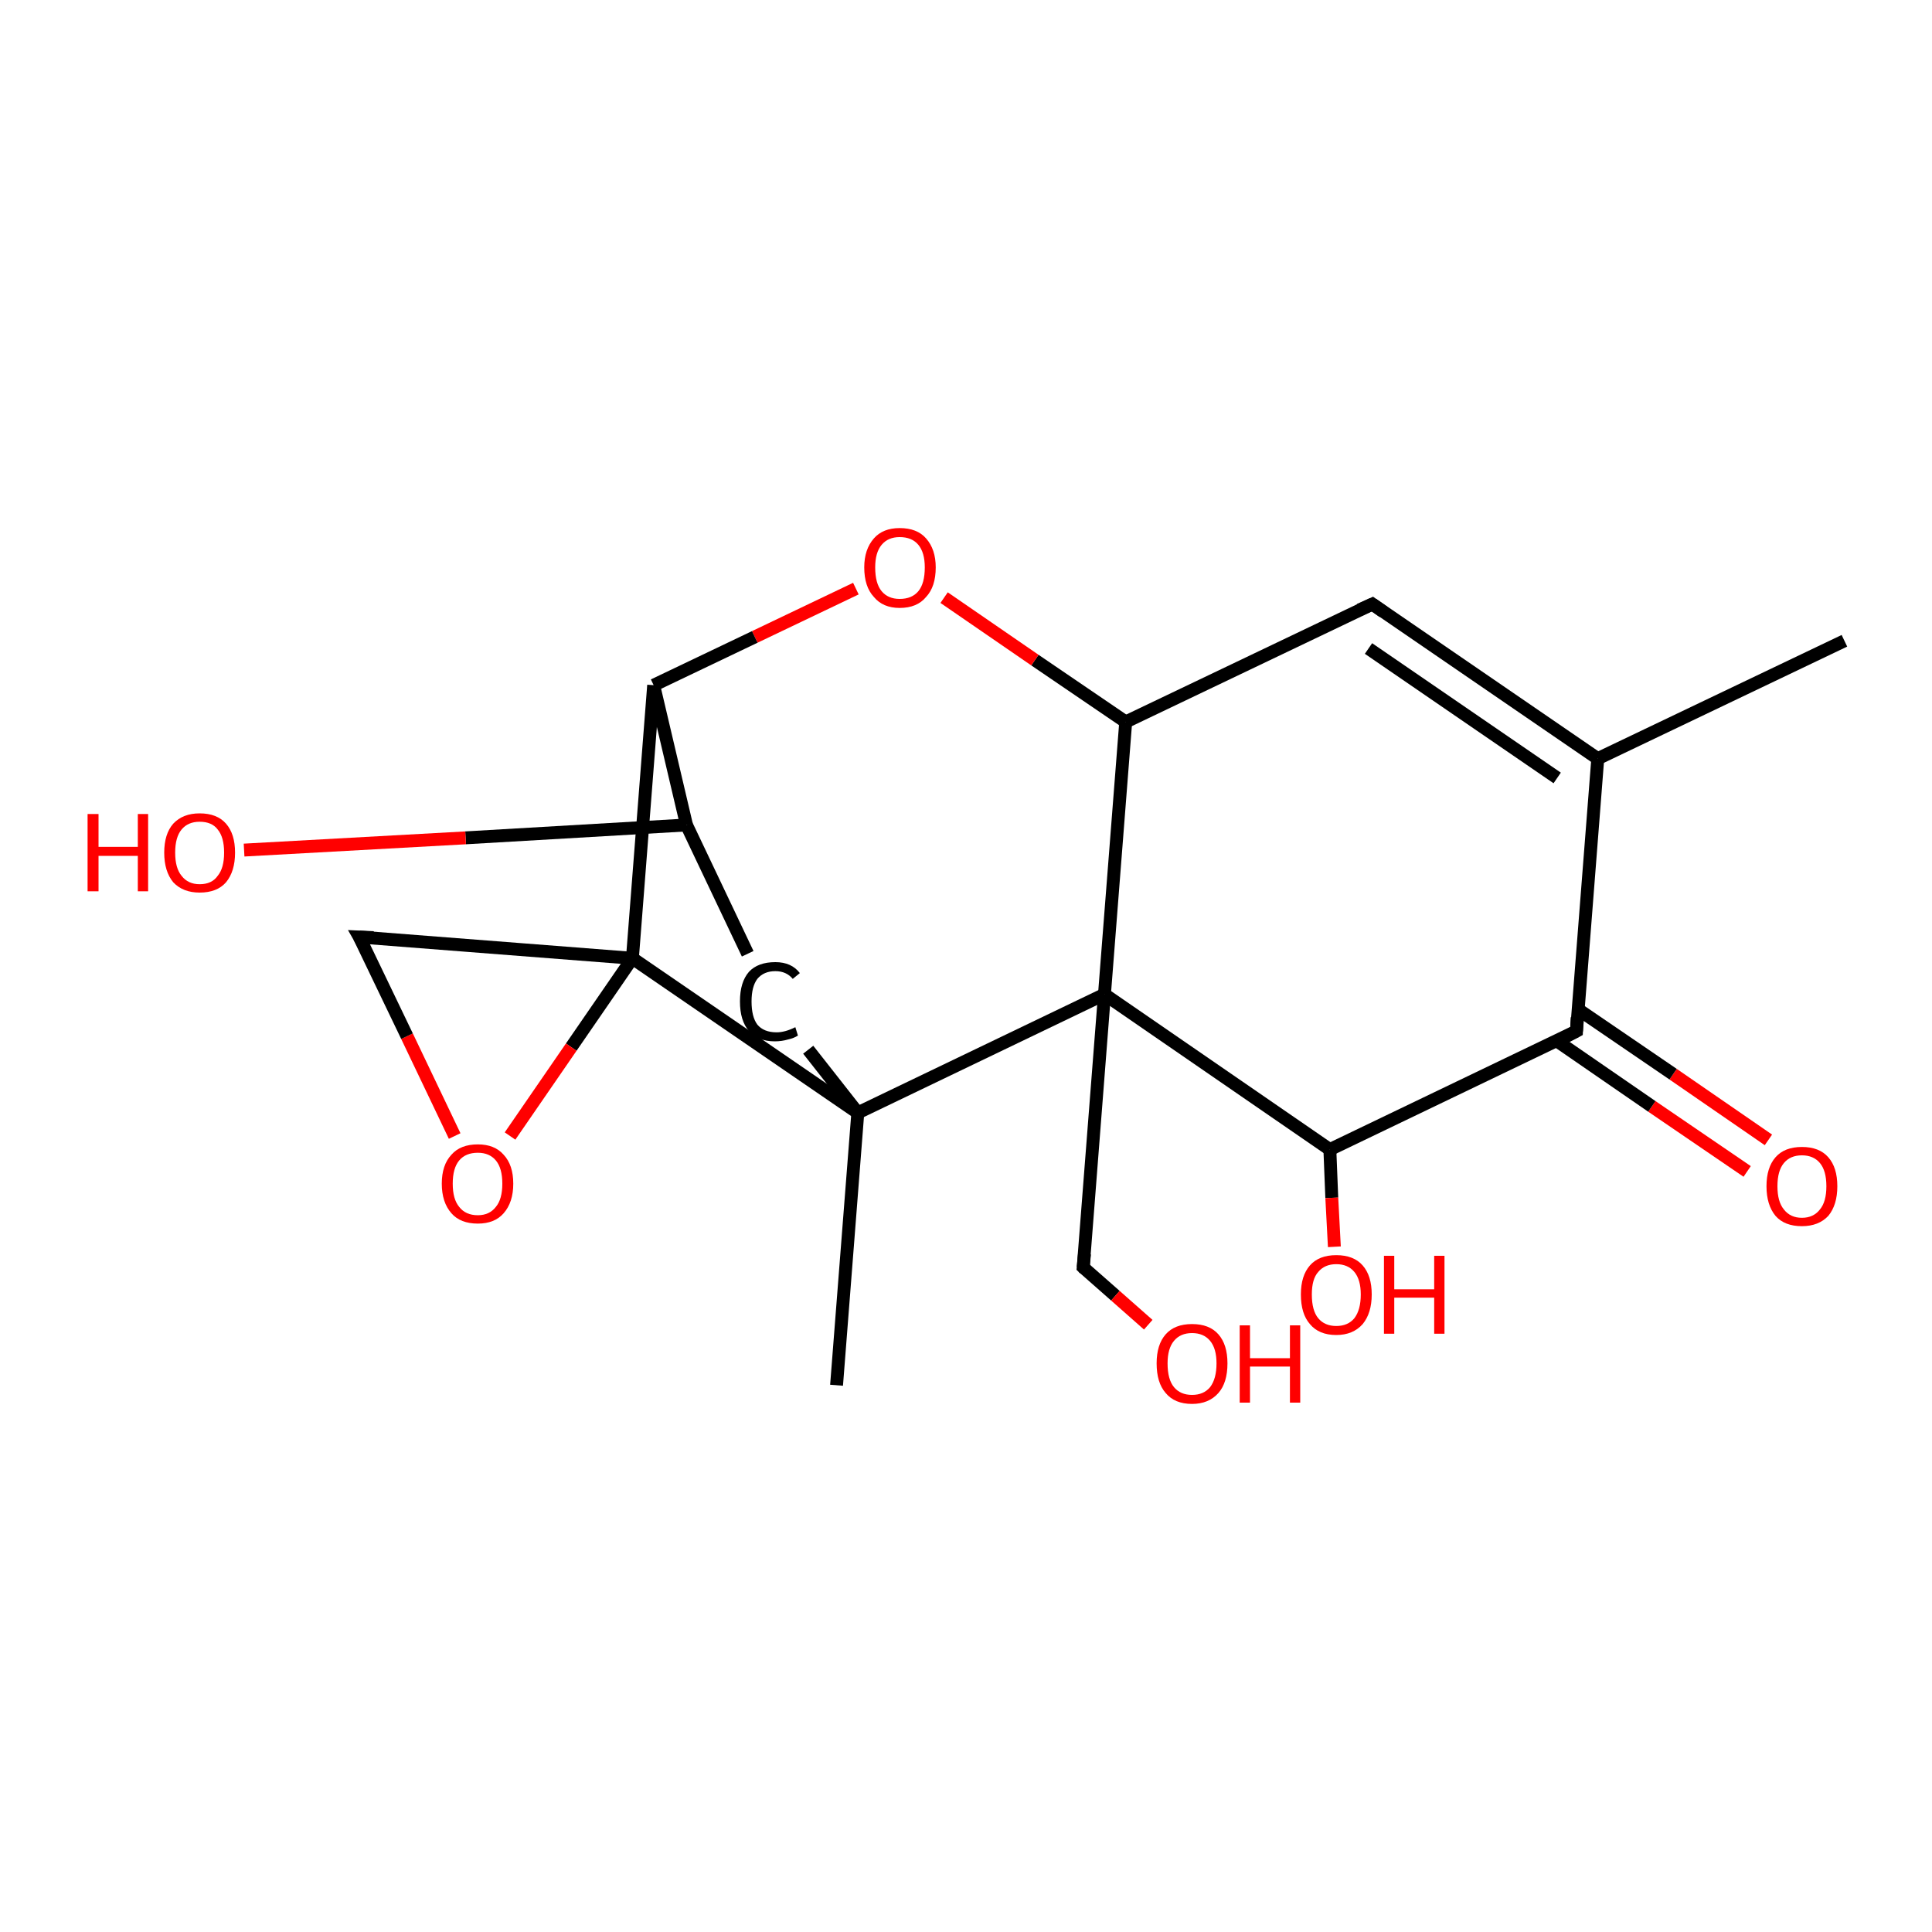 <?xml version='1.0' encoding='iso-8859-1'?>
<svg version='1.1' baseProfile='full'
              xmlns='http://www.w3.org/2000/svg'
                      xmlns:rdkit='http://www.rdkit.org/xml'
                      xmlns:xlink='http://www.w3.org/1999/xlink'
                  xml:space='preserve'
width='300px' height='300px' viewBox='0 0 300 300'>
<!-- END OF HEADER -->
<rect style='opacity:1.0;fill:#FFFFFF;stroke:none' width='300.0' height='300.0' x='0.0' y='0.0'> </rect>
<path class='bond-0 atom-0 atom-1' d='M 271.3,181.9 L 256.5,171.8' style='fill:none;fill-rule:evenodd;stroke:#FF0000;stroke-width:2.0px;stroke-linecap:butt;stroke-linejoin:miter;stroke-opacity:1' />
<path class='bond-0 atom-0 atom-1' d='M 256.5,171.8 L 241.7,161.6' style='fill:none;fill-rule:evenodd;stroke:#000000;stroke-width:2.0px;stroke-linecap:butt;stroke-linejoin:miter;stroke-opacity:1' />
<path class='bond-0 atom-0 atom-1' d='M 274.6,177.0 L 259.8,166.8' style='fill:none;fill-rule:evenodd;stroke:#FF0000;stroke-width:2.0px;stroke-linecap:butt;stroke-linejoin:miter;stroke-opacity:1' />
<path class='bond-0 atom-0 atom-1' d='M 259.8,166.8 L 245.0,156.7' style='fill:none;fill-rule:evenodd;stroke:#000000;stroke-width:2.0px;stroke-linecap:butt;stroke-linejoin:miter;stroke-opacity:1' />
<path class='bond-1 atom-1 atom-2' d='M 244.8,160.1 L 248.1,117.8' style='fill:none;fill-rule:evenodd;stroke:#000000;stroke-width:2.0px;stroke-linecap:butt;stroke-linejoin:miter;stroke-opacity:1' />
<path class='bond-2 atom-2 atom-3' d='M 248.1,117.8 L 213.1,93.8' style='fill:none;fill-rule:evenodd;stroke:#000000;stroke-width:2.0px;stroke-linecap:butt;stroke-linejoin:miter;stroke-opacity:1' />
<path class='bond-2 atom-2 atom-3' d='M 241.8,120.8 L 212.5,100.7' style='fill:none;fill-rule:evenodd;stroke:#000000;stroke-width:2.0px;stroke-linecap:butt;stroke-linejoin:miter;stroke-opacity:1' />
<path class='bond-3 atom-3 atom-4' d='M 213.1,93.8 L 174.8,112.1' style='fill:none;fill-rule:evenodd;stroke:#000000;stroke-width:2.0px;stroke-linecap:butt;stroke-linejoin:miter;stroke-opacity:1' />
<path class='bond-4 atom-4 atom-5' d='M 174.8,112.1 L 160.7,102.5' style='fill:none;fill-rule:evenodd;stroke:#000000;stroke-width:2.0px;stroke-linecap:butt;stroke-linejoin:miter;stroke-opacity:1' />
<path class='bond-4 atom-4 atom-5' d='M 160.7,102.5 L 146.6,92.8' style='fill:none;fill-rule:evenodd;stroke:#FF0000;stroke-width:2.0px;stroke-linecap:butt;stroke-linejoin:miter;stroke-opacity:1' />
<path class='bond-5 atom-5 atom-6' d='M 132.9,91.4 L 117.2,98.9' style='fill:none;fill-rule:evenodd;stroke:#FF0000;stroke-width:2.0px;stroke-linecap:butt;stroke-linejoin:miter;stroke-opacity:1' />
<path class='bond-5 atom-5 atom-6' d='M 117.2,98.9 L 101.5,106.4' style='fill:none;fill-rule:evenodd;stroke:#000000;stroke-width:2.0px;stroke-linecap:butt;stroke-linejoin:miter;stroke-opacity:1' />
<path class='bond-6 atom-6 atom-7' d='M 101.5,106.4 L 98.2,148.8' style='fill:none;fill-rule:evenodd;stroke:#000000;stroke-width:2.0px;stroke-linecap:butt;stroke-linejoin:miter;stroke-opacity:1' />
<path class='bond-7 atom-7 atom-8' d='M 98.2,148.8 L 88.7,162.6' style='fill:none;fill-rule:evenodd;stroke:#000000;stroke-width:2.0px;stroke-linecap:butt;stroke-linejoin:miter;stroke-opacity:1' />
<path class='bond-7 atom-7 atom-8' d='M 88.7,162.6 L 79.2,176.4' style='fill:none;fill-rule:evenodd;stroke:#FF0000;stroke-width:2.0px;stroke-linecap:butt;stroke-linejoin:miter;stroke-opacity:1' />
<path class='bond-8 atom-8 atom-9' d='M 70.6,176.4 L 63.2,160.9' style='fill:none;fill-rule:evenodd;stroke:#FF0000;stroke-width:2.0px;stroke-linecap:butt;stroke-linejoin:miter;stroke-opacity:1' />
<path class='bond-8 atom-8 atom-9' d='M 63.2,160.9 L 55.8,145.5' style='fill:none;fill-rule:evenodd;stroke:#000000;stroke-width:2.0px;stroke-linecap:butt;stroke-linejoin:miter;stroke-opacity:1' />
<path class='bond-9 atom-7 atom-10' d='M 98.2,148.8 L 133.2,172.8' style='fill:none;fill-rule:evenodd;stroke:#000000;stroke-width:2.0px;stroke-linecap:butt;stroke-linejoin:miter;stroke-opacity:1' />
<path class='bond-10 atom-10 atom-11' d='M 133.2,172.8 L 125.5,163.0' style='fill:none;fill-rule:evenodd;stroke:#000000;stroke-width:2.0px;stroke-linecap:butt;stroke-linejoin:miter;stroke-opacity:1' />
<path class='bond-11 atom-11 atom-12' d='M 116.1,148.1 L 106.6,128.1' style='fill:none;fill-rule:evenodd;stroke:#000000;stroke-width:2.0px;stroke-linecap:butt;stroke-linejoin:miter;stroke-opacity:1' />
<path class='bond-12 atom-12 atom-13' d='M 106.6,128.1 L 72.3,130.1' style='fill:none;fill-rule:evenodd;stroke:#000000;stroke-width:2.0px;stroke-linecap:butt;stroke-linejoin:miter;stroke-opacity:1' />
<path class='bond-12 atom-12 atom-13' d='M 72.3,130.1 L 37.9,132.0' style='fill:none;fill-rule:evenodd;stroke:#FF0000;stroke-width:2.0px;stroke-linecap:butt;stroke-linejoin:miter;stroke-opacity:1' />
<path class='bond-13 atom-10 atom-14' d='M 133.2,172.8 L 171.5,154.4' style='fill:none;fill-rule:evenodd;stroke:#000000;stroke-width:2.0px;stroke-linecap:butt;stroke-linejoin:miter;stroke-opacity:1' />
<path class='bond-14 atom-14 atom-15' d='M 171.5,154.4 L 168.2,196.8' style='fill:none;fill-rule:evenodd;stroke:#000000;stroke-width:2.0px;stroke-linecap:butt;stroke-linejoin:miter;stroke-opacity:1' />
<path class='bond-15 atom-15 atom-16' d='M 168.2,196.8 L 173.2,201.2' style='fill:none;fill-rule:evenodd;stroke:#000000;stroke-width:2.0px;stroke-linecap:butt;stroke-linejoin:miter;stroke-opacity:1' />
<path class='bond-15 atom-15 atom-16' d='M 173.2,201.2 L 178.3,205.7' style='fill:none;fill-rule:evenodd;stroke:#FF0000;stroke-width:2.0px;stroke-linecap:butt;stroke-linejoin:miter;stroke-opacity:1' />
<path class='bond-16 atom-14 atom-17' d='M 171.5,154.4 L 206.5,178.5' style='fill:none;fill-rule:evenodd;stroke:#000000;stroke-width:2.0px;stroke-linecap:butt;stroke-linejoin:miter;stroke-opacity:1' />
<path class='bond-17 atom-17 atom-18' d='M 206.5,178.5 L 206.8,186.0' style='fill:none;fill-rule:evenodd;stroke:#000000;stroke-width:2.0px;stroke-linecap:butt;stroke-linejoin:miter;stroke-opacity:1' />
<path class='bond-17 atom-17 atom-18' d='M 206.8,186.0 L 207.2,193.6' style='fill:none;fill-rule:evenodd;stroke:#FF0000;stroke-width:2.0px;stroke-linecap:butt;stroke-linejoin:miter;stroke-opacity:1' />
<path class='bond-18 atom-10 atom-19' d='M 133.2,172.8 L 129.9,215.1' style='fill:none;fill-rule:evenodd;stroke:#000000;stroke-width:2.0px;stroke-linecap:butt;stroke-linejoin:miter;stroke-opacity:1' />
<path class='bond-19 atom-2 atom-20' d='M 248.1,117.8 L 286.4,99.5' style='fill:none;fill-rule:evenodd;stroke:#000000;stroke-width:2.0px;stroke-linecap:butt;stroke-linejoin:miter;stroke-opacity:1' />
<path class='bond-20 atom-9 atom-7' d='M 55.8,145.5 L 98.2,148.8' style='fill:none;fill-rule:evenodd;stroke:#000000;stroke-width:2.0px;stroke-linecap:butt;stroke-linejoin:miter;stroke-opacity:1' />
<path class='bond-21 atom-12 atom-6' d='M 106.6,128.1 L 101.5,106.4' style='fill:none;fill-rule:evenodd;stroke:#000000;stroke-width:2.0px;stroke-linecap:butt;stroke-linejoin:miter;stroke-opacity:1' />
<path class='bond-22 atom-14 atom-4' d='M 171.5,154.4 L 174.8,112.1' style='fill:none;fill-rule:evenodd;stroke:#000000;stroke-width:2.0px;stroke-linecap:butt;stroke-linejoin:miter;stroke-opacity:1' />
<path class='bond-23 atom-17 atom-1' d='M 206.5,178.5 L 244.8,160.1' style='fill:none;fill-rule:evenodd;stroke:#000000;stroke-width:2.0px;stroke-linecap:butt;stroke-linejoin:miter;stroke-opacity:1' />
<path d='M 244.9,158.0 L 244.8,160.1 L 242.9,161.1' style='fill:none;stroke:#000000;stroke-width:2.0px;stroke-linecap:butt;stroke-linejoin:miter;stroke-opacity:1;' />
<path d='M 214.8,95.0 L 213.1,93.8 L 211.1,94.7' style='fill:none;stroke:#000000;stroke-width:2.0px;stroke-linecap:butt;stroke-linejoin:miter;stroke-opacity:1;' />
<path d='M 56.2,146.2 L 55.8,145.5 L 58.0,145.6' style='fill:none;stroke:#000000;stroke-width:2.0px;stroke-linecap:butt;stroke-linejoin:miter;stroke-opacity:1;' />
<path d='M 168.4,194.7 L 168.2,196.8 L 168.4,197.0' style='fill:none;stroke:#000000;stroke-width:2.0px;stroke-linecap:butt;stroke-linejoin:miter;stroke-opacity:1;' />
<path class='atom-0' d='M 274.3 184.2
Q 274.3 181.3, 275.7 179.7
Q 277.1 178.1, 279.8 178.1
Q 282.5 178.1, 283.9 179.7
Q 285.3 181.3, 285.3 184.2
Q 285.3 187.1, 283.9 188.8
Q 282.4 190.4, 279.8 190.4
Q 277.1 190.4, 275.7 188.8
Q 274.3 187.1, 274.3 184.2
M 279.8 189.1
Q 281.6 189.1, 282.6 187.8
Q 283.6 186.6, 283.6 184.2
Q 283.6 181.8, 282.6 180.6
Q 281.6 179.4, 279.8 179.4
Q 278.0 179.4, 277.0 180.6
Q 276.0 181.8, 276.0 184.2
Q 276.0 186.6, 277.0 187.8
Q 278.0 189.1, 279.8 189.1
' fill='#FF0000'/>
<path class='atom-5' d='M 134.2 88.1
Q 134.2 85.3, 135.7 83.6
Q 137.1 82.0, 139.7 82.0
Q 142.4 82.0, 143.8 83.6
Q 145.3 85.3, 145.3 88.1
Q 145.3 91.1, 143.8 92.7
Q 142.4 94.4, 139.7 94.4
Q 137.1 94.4, 135.7 92.7
Q 134.2 91.1, 134.2 88.1
M 139.7 93.0
Q 141.6 93.0, 142.6 91.8
Q 143.6 90.6, 143.6 88.1
Q 143.6 85.8, 142.6 84.6
Q 141.6 83.4, 139.7 83.4
Q 137.9 83.4, 136.9 84.6
Q 135.9 85.8, 135.9 88.1
Q 135.9 90.6, 136.9 91.8
Q 137.9 93.0, 139.7 93.0
' fill='#FF0000'/>
<path class='atom-8' d='M 68.6 183.8
Q 68.6 180.9, 70.1 179.3
Q 71.5 177.7, 74.2 177.7
Q 76.8 177.7, 78.2 179.3
Q 79.7 180.9, 79.7 183.8
Q 79.7 186.7, 78.2 188.4
Q 76.8 190.0, 74.2 190.0
Q 71.5 190.0, 70.1 188.4
Q 68.6 186.7, 68.6 183.8
M 74.2 188.7
Q 76.0 188.7, 77.0 187.4
Q 78.0 186.2, 78.0 183.8
Q 78.0 181.4, 77.0 180.2
Q 76.0 179.0, 74.2 179.0
Q 72.3 179.0, 71.3 180.2
Q 70.3 181.4, 70.3 183.8
Q 70.3 186.2, 71.3 187.4
Q 72.3 188.7, 74.2 188.7
' fill='#FF0000'/>
<path class='atom-11' d='M 114.9 155.5
Q 114.9 152.5, 116.3 150.9
Q 117.7 149.4, 120.4 149.4
Q 122.9 149.4, 124.2 151.1
L 123.1 152.0
Q 122.1 150.8, 120.4 150.8
Q 118.6 150.8, 117.6 152.0
Q 116.7 153.2, 116.7 155.5
Q 116.7 157.9, 117.6 159.1
Q 118.6 160.3, 120.6 160.3
Q 121.9 160.3, 123.5 159.5
L 123.9 160.8
Q 123.3 161.2, 122.4 161.4
Q 121.4 161.7, 120.3 161.7
Q 117.7 161.7, 116.3 160.1
Q 114.9 158.5, 114.9 155.5
' fill='#000000'/>
<path class='atom-13' d='M 13.6 126.4
L 15.3 126.4
L 15.3 131.5
L 21.4 131.5
L 21.4 126.4
L 23.0 126.4
L 23.0 138.4
L 21.4 138.4
L 21.4 132.9
L 15.3 132.9
L 15.3 138.4
L 13.6 138.4
L 13.6 126.4
' fill='#FF0000'/>
<path class='atom-13' d='M 25.5 132.4
Q 25.5 129.5, 26.9 127.9
Q 28.4 126.3, 31.0 126.3
Q 33.7 126.3, 35.1 127.9
Q 36.5 129.5, 36.5 132.4
Q 36.5 135.3, 35.1 137.0
Q 33.7 138.6, 31.0 138.6
Q 28.4 138.6, 26.9 137.0
Q 25.5 135.3, 25.5 132.4
M 31.0 137.3
Q 32.9 137.3, 33.8 136.0
Q 34.8 134.8, 34.8 132.4
Q 34.8 130.0, 33.8 128.8
Q 32.9 127.6, 31.0 127.6
Q 29.2 127.6, 28.2 128.8
Q 27.2 130.0, 27.2 132.4
Q 27.2 134.8, 28.2 136.0
Q 29.2 137.3, 31.0 137.3
' fill='#FF0000'/>
<path class='atom-16' d='M 179.6 211.7
Q 179.6 208.8, 181.0 207.2
Q 182.4 205.6, 185.1 205.6
Q 187.8 205.6, 189.2 207.2
Q 190.6 208.8, 190.6 211.7
Q 190.6 214.7, 189.2 216.3
Q 187.7 218.0, 185.1 218.0
Q 182.4 218.0, 181.0 216.3
Q 179.6 214.7, 179.6 211.7
M 185.1 216.6
Q 186.9 216.6, 187.9 215.4
Q 188.9 214.1, 188.9 211.7
Q 188.9 209.4, 187.9 208.2
Q 186.9 207.0, 185.1 207.0
Q 183.3 207.0, 182.3 208.2
Q 181.3 209.4, 181.3 211.7
Q 181.3 214.2, 182.3 215.4
Q 183.3 216.6, 185.1 216.6
' fill='#FF0000'/>
<path class='atom-16' d='M 192.5 205.8
L 194.1 205.8
L 194.1 210.9
L 200.3 210.9
L 200.3 205.8
L 201.9 205.8
L 201.9 217.8
L 200.3 217.8
L 200.3 212.2
L 194.1 212.2
L 194.1 217.8
L 192.5 217.8
L 192.5 205.8
' fill='#FF0000'/>
<path class='atom-18' d='M 202.0 201.0
Q 202.0 198.1, 203.4 196.5
Q 204.8 194.9, 207.5 194.9
Q 210.2 194.9, 211.6 196.5
Q 213.0 198.1, 213.0 201.0
Q 213.0 203.9, 211.6 205.6
Q 210.1 207.3, 207.5 207.3
Q 204.8 207.3, 203.4 205.6
Q 202.0 204.0, 202.0 201.0
M 207.5 205.9
Q 209.3 205.9, 210.3 204.7
Q 211.3 203.4, 211.3 201.0
Q 211.3 198.7, 210.3 197.5
Q 209.3 196.3, 207.5 196.3
Q 205.7 196.3, 204.7 197.5
Q 203.7 198.6, 203.7 201.0
Q 203.7 203.5, 204.7 204.7
Q 205.7 205.9, 207.5 205.9
' fill='#FF0000'/>
<path class='atom-18' d='M 214.9 195.0
L 216.5 195.0
L 216.5 200.2
L 222.7 200.2
L 222.7 195.0
L 224.3 195.0
L 224.3 207.1
L 222.7 207.1
L 222.7 201.5
L 216.5 201.5
L 216.5 207.1
L 214.9 207.1
L 214.9 195.0
' fill='#FF0000'/>
</svg>
